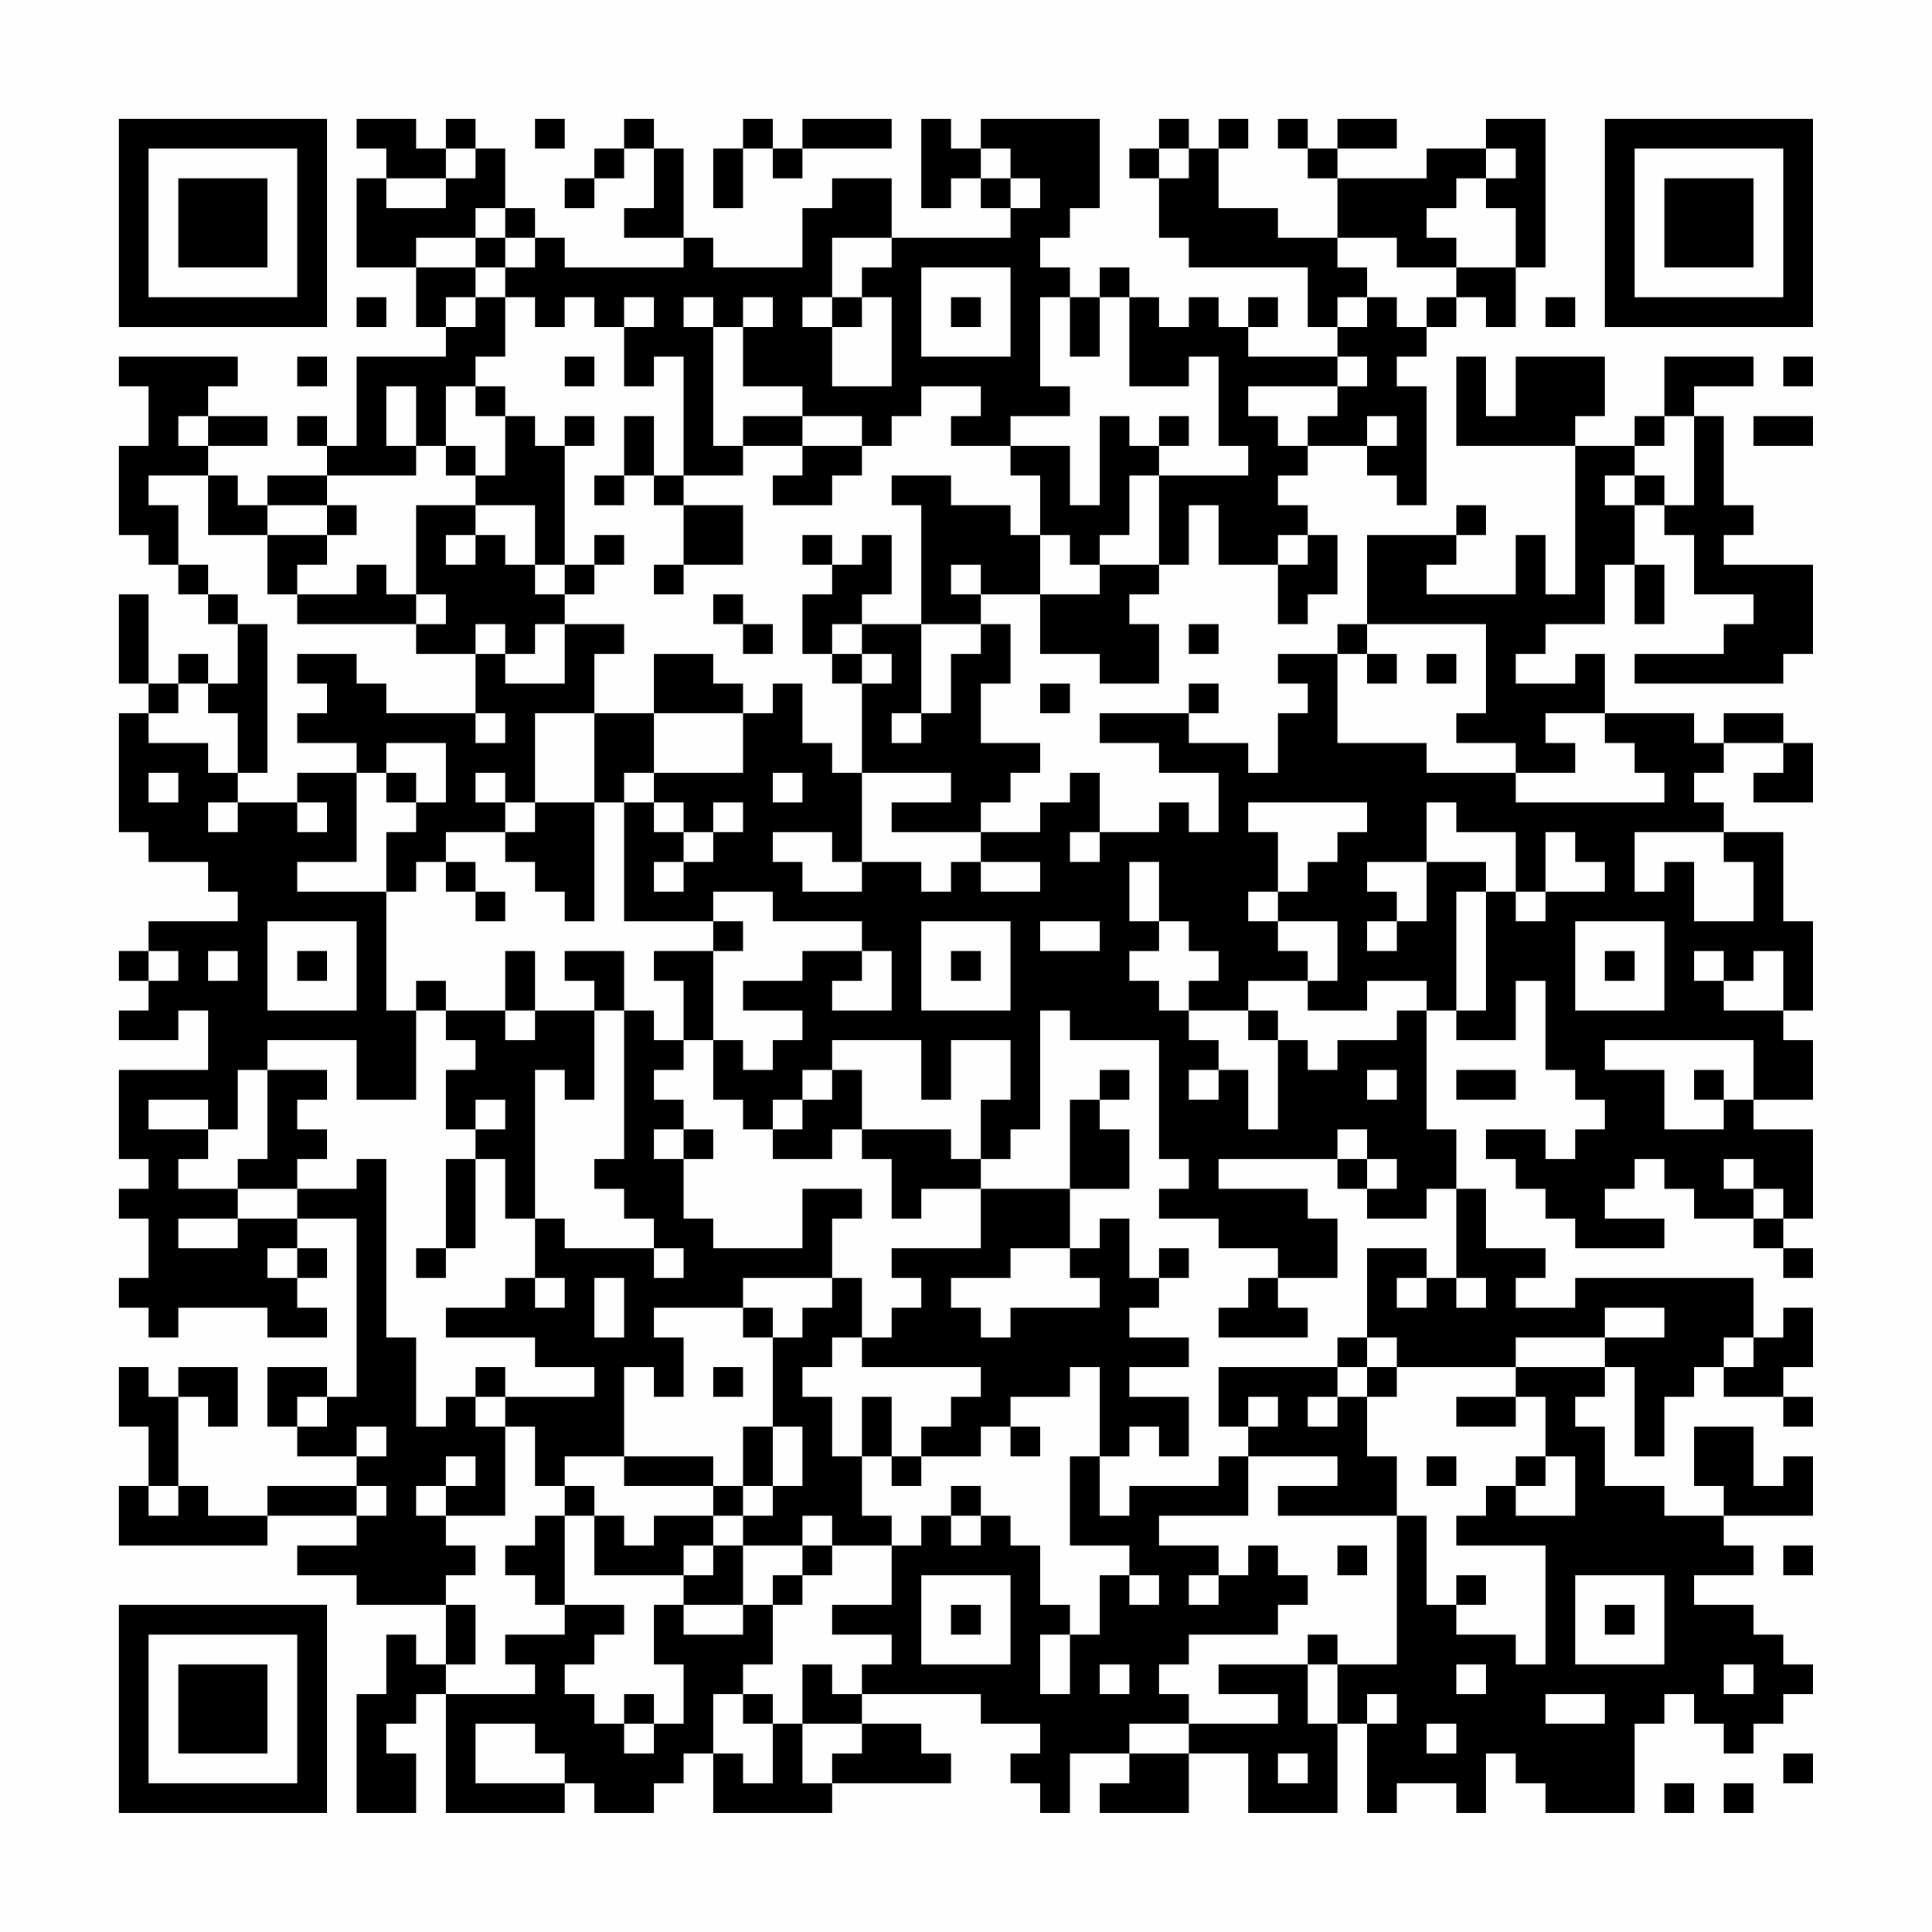 <?xml version="1.0" encoding="UTF-8"?>
<svg xmlns="http://www.w3.org/2000/svg" version="1.1" width="300" height="300" viewBox="0 0 300 300"><rect x="0" y="0" width="300" height="300" fill="#fefefe"/><g transform="scale(4.615)"><g transform="translate(4,4)"><path fill-rule="evenodd" d="M8 0L8 1L9 1L9 2L8 2L8 5L10 5L10 7L11 7L11 8L8 8L8 11L7 11L7 10L6 10L6 11L7 11L7 12L5 12L5 13L4 13L4 12L3 12L3 11L5 11L5 10L3 10L3 9L4 9L4 8L0 8L0 9L1 9L1 11L0 11L0 14L1 14L1 15L2 15L2 16L3 16L3 17L4 17L4 19L3 19L3 18L2 18L2 19L1 19L1 16L0 16L0 19L1 19L1 20L0 20L0 24L1 24L1 25L3 25L3 26L4 26L4 27L1 27L1 28L0 28L0 29L1 29L1 30L0 30L0 31L2 31L2 30L3 30L3 32L0 32L0 35L1 35L1 36L0 36L0 37L1 37L1 39L0 39L0 40L1 40L1 41L2 41L2 40L5 40L5 41L7 41L7 40L6 40L6 39L7 39L7 38L6 38L6 37L8 37L8 43L7 43L7 42L5 42L5 44L6 44L6 45L8 45L8 46L5 46L5 47L3 47L3 46L2 46L2 43L3 43L3 44L4 44L4 42L2 42L2 43L1 43L1 42L0 42L0 44L1 44L1 46L0 46L0 48L5 48L5 47L8 47L8 48L6 48L6 49L8 49L8 50L11 50L11 52L10 52L10 51L9 51L9 53L8 53L8 57L10 57L10 55L9 55L9 54L10 54L10 53L11 53L11 57L15 57L15 56L16 56L16 57L18 57L18 56L19 56L19 55L20 55L20 57L24 57L24 56L28 56L28 55L27 55L27 54L25 54L25 53L29 53L29 54L31 54L31 55L30 55L30 56L31 56L31 57L32 57L32 55L34 55L34 56L33 56L33 57L36 57L36 55L38 55L38 57L41 57L41 54L42 54L42 57L43 57L43 56L45 56L45 57L46 57L46 55L47 55L47 56L48 56L48 57L51 57L51 54L52 54L52 53L53 53L53 54L54 54L54 55L55 55L55 54L56 54L56 53L57 53L57 52L56 52L56 51L55 51L55 50L53 50L53 49L55 49L55 48L54 48L54 47L57 47L57 45L56 45L56 46L55 46L55 44L53 44L53 46L54 46L54 47L52 47L52 46L50 46L50 44L49 44L49 43L50 43L50 42L51 42L51 45L52 45L52 43L53 43L53 42L54 42L54 43L56 43L56 44L57 44L57 43L56 43L56 42L57 42L57 40L56 40L56 41L55 41L55 39L49 39L49 40L47 40L47 39L48 39L48 38L46 38L46 36L45 36L45 34L44 34L44 30L45 30L45 31L47 31L47 29L48 29L48 32L49 32L49 33L50 33L50 34L49 34L49 35L48 35L48 34L46 34L46 35L47 35L47 36L48 36L48 37L49 37L49 38L52 38L52 37L50 37L50 36L51 36L51 35L52 35L52 36L53 36L53 37L55 37L55 38L56 38L56 39L57 39L57 38L56 38L56 37L57 37L57 34L55 34L55 33L57 33L57 31L56 31L56 30L57 30L57 27L56 27L56 24L54 24L54 23L53 23L53 22L54 22L54 21L56 21L56 22L55 22L55 23L57 23L57 21L56 21L56 20L54 20L54 21L53 21L53 20L50 20L50 18L49 18L49 19L47 19L47 18L48 18L48 17L50 17L50 15L51 15L51 17L52 17L52 15L51 15L51 13L52 13L52 14L53 14L53 16L55 16L55 17L54 17L54 18L51 18L51 19L56 19L56 18L57 18L57 15L54 15L54 14L55 14L55 13L54 13L54 10L53 10L53 9L55 9L55 8L52 8L52 10L51 10L51 11L49 11L49 10L50 10L50 8L47 8L47 10L46 10L46 8L45 8L45 11L49 11L49 16L48 16L48 14L47 14L47 16L44 16L44 15L45 15L45 14L46 14L46 13L45 13L45 14L42 14L42 17L41 17L41 18L39 18L39 19L40 19L40 20L39 20L39 22L38 22L38 21L36 21L36 20L37 20L37 19L36 19L36 20L33 20L33 21L35 21L35 22L37 22L37 24L36 24L36 23L35 23L35 24L33 24L33 22L32 22L32 23L31 23L31 24L29 24L29 23L30 23L30 22L31 22L31 21L29 21L29 19L30 19L30 17L29 17L29 16L31 16L31 18L33 18L33 19L35 19L35 17L34 17L34 16L35 16L35 15L36 15L36 13L37 13L37 15L39 15L39 17L40 17L40 16L41 16L41 14L40 14L40 13L39 13L39 12L40 12L40 11L42 11L42 12L43 12L43 13L44 13L44 9L43 9L43 8L44 8L44 7L45 7L45 6L46 6L46 7L47 7L47 5L48 5L48 0L46 0L46 1L44 1L44 2L41 2L41 1L43 1L43 0L41 0L41 1L40 1L40 0L39 0L39 1L40 1L40 2L41 2L41 4L39 4L39 3L37 3L37 1L38 1L38 0L37 0L37 1L36 1L36 0L35 0L35 1L34 1L34 2L35 2L35 4L36 4L36 5L40 5L40 7L41 7L41 8L38 8L38 7L39 7L39 6L38 6L38 7L37 7L37 6L36 6L36 7L35 7L35 6L34 6L34 5L33 5L33 6L32 6L32 5L31 5L31 4L32 4L32 3L33 3L33 0L29 0L29 1L28 1L28 0L27 0L27 3L28 3L28 2L29 2L29 3L30 3L30 4L26 4L26 2L24 2L24 3L23 3L23 5L20 5L20 4L19 4L19 1L18 1L18 0L17 0L17 1L16 1L16 2L15 2L15 3L16 3L16 2L17 2L17 1L18 1L18 3L17 3L17 4L19 4L19 5L15 5L15 4L14 4L14 3L13 3L13 1L12 1L12 0L11 0L11 1L10 1L10 0ZM14 0L14 1L15 1L15 0ZM21 0L21 1L20 1L20 3L21 3L21 1L22 1L22 2L23 2L23 1L26 1L26 0L23 0L23 1L22 1L22 0ZM11 1L11 2L9 2L9 3L11 3L11 2L12 2L12 1ZM29 1L29 2L30 2L30 3L31 3L31 2L30 2L30 1ZM35 1L35 2L36 2L36 1ZM46 1L46 2L45 2L45 3L44 3L44 4L45 4L45 5L43 5L43 4L41 4L41 5L42 5L42 6L41 6L41 7L42 7L42 6L43 6L43 7L44 7L44 6L45 6L45 5L47 5L47 3L46 3L46 2L47 2L47 1ZM12 3L12 4L10 4L10 5L12 5L12 6L11 6L11 7L12 7L12 6L13 6L13 8L12 8L12 9L11 9L11 11L10 11L10 9L9 9L9 11L10 11L10 12L7 12L7 13L5 13L5 14L3 14L3 12L1 12L1 13L2 13L2 15L3 15L3 16L4 16L4 17L5 17L5 22L4 22L4 20L3 20L3 19L2 19L2 20L1 20L1 21L3 21L3 22L4 22L4 23L3 23L3 24L4 24L4 23L6 23L6 24L7 24L7 23L6 23L6 22L8 22L8 25L6 25L6 26L9 26L9 30L10 30L10 33L8 33L8 31L5 31L5 32L4 32L4 34L3 34L3 33L1 33L1 34L3 34L3 35L2 35L2 36L4 36L4 37L2 37L2 38L4 38L4 37L6 37L6 36L8 36L8 35L9 35L9 41L10 41L10 44L11 44L11 43L12 43L12 44L13 44L13 47L11 47L11 46L12 46L12 45L11 45L11 46L10 46L10 47L11 47L11 48L12 48L12 49L11 49L11 50L12 50L12 52L11 52L11 53L14 53L14 52L13 52L13 51L15 51L15 50L17 50L17 51L16 51L16 52L15 52L15 53L16 53L16 54L17 54L17 55L18 55L18 54L19 54L19 52L18 52L18 50L19 50L19 51L21 51L21 50L22 50L22 52L21 52L21 53L20 53L20 55L21 55L21 56L22 56L22 54L23 54L23 56L24 56L24 55L25 55L25 54L23 54L23 52L24 52L24 53L25 53L25 52L26 52L26 51L24 51L24 50L26 50L26 48L27 48L27 47L28 47L28 48L29 48L29 47L30 47L30 48L31 48L31 50L32 50L32 51L31 51L31 53L32 53L32 51L33 51L33 49L34 49L34 50L35 50L35 49L34 49L34 48L32 48L32 45L33 45L33 47L34 47L34 46L37 46L37 45L38 45L38 47L35 47L35 48L37 48L37 49L36 49L36 50L37 50L37 49L38 49L38 48L39 48L39 49L40 49L40 50L39 50L39 51L36 51L36 52L35 52L35 53L36 53L36 54L34 54L34 55L36 55L36 54L39 54L39 53L37 53L37 52L40 52L40 54L41 54L41 52L43 52L43 47L44 47L44 50L45 50L45 51L47 51L47 52L48 52L48 48L45 48L45 47L46 47L46 46L47 46L47 47L49 47L49 45L48 45L48 43L47 43L47 42L50 42L50 41L52 41L52 40L50 40L50 41L47 41L47 42L43 42L43 41L42 41L42 38L44 38L44 39L43 39L43 40L44 40L44 39L45 39L45 40L46 40L46 39L45 39L45 36L44 36L44 37L42 37L42 36L43 36L43 35L42 35L42 34L41 34L41 35L37 35L37 36L40 36L40 37L41 37L41 39L39 39L39 38L37 38L37 37L35 37L35 36L36 36L36 35L35 35L35 31L32 31L32 30L31 30L31 34L30 34L30 35L29 35L29 33L30 33L30 31L28 31L28 33L27 33L27 31L24 31L24 32L23 32L23 33L22 33L22 34L21 34L21 33L20 33L20 31L21 31L21 32L22 32L22 31L23 31L23 30L21 30L21 29L23 29L23 28L25 28L25 29L24 29L24 30L26 30L26 28L25 28L25 27L22 27L22 26L20 26L20 27L17 27L17 23L18 23L18 24L19 24L19 25L18 25L18 26L19 26L19 25L20 25L20 24L21 24L21 23L20 23L20 24L19 24L19 23L18 23L18 22L21 22L21 20L22 20L22 19L23 19L23 21L24 21L24 22L25 22L25 25L24 25L24 24L22 24L22 25L23 25L23 26L25 26L25 25L27 25L27 26L28 26L28 25L29 25L29 26L31 26L31 25L29 25L29 24L26 24L26 23L28 23L28 22L25 22L25 19L26 19L26 18L25 18L25 17L27 17L27 20L26 20L26 21L27 21L27 20L28 20L28 18L29 18L29 17L27 17L27 13L26 13L26 12L28 12L28 13L30 13L30 14L31 14L31 16L33 16L33 15L35 15L35 12L38 12L38 11L37 11L37 8L36 8L36 9L34 9L34 6L33 6L33 8L32 8L32 6L31 6L31 9L32 9L32 10L30 10L30 11L28 11L28 10L29 10L29 9L27 9L27 10L26 10L26 11L25 11L25 10L23 10L23 9L21 9L21 7L22 7L22 6L21 6L21 7L20 7L20 6L19 6L19 7L20 7L20 11L21 11L21 12L19 12L19 8L18 8L18 9L17 9L17 7L18 7L18 6L17 6L17 7L16 7L16 6L15 6L15 7L14 7L14 6L13 6L13 5L14 5L14 4L13 4L13 3ZM12 4L12 5L13 5L13 4ZM24 4L24 6L23 6L23 7L24 7L24 9L26 9L26 6L25 6L25 5L26 5L26 4ZM27 5L27 8L30 8L30 5ZM8 6L8 7L9 7L9 6ZM24 6L24 7L25 7L25 6ZM28 6L28 7L29 7L29 6ZM48 6L48 7L49 7L49 6ZM6 8L6 9L7 9L7 8ZM15 8L15 9L16 9L16 8ZM41 8L41 9L38 9L38 10L39 10L39 11L40 11L40 10L41 10L41 9L42 9L42 8ZM56 8L56 9L57 9L57 8ZM12 9L12 10L13 10L13 12L12 12L12 11L11 11L11 12L12 12L12 13L10 13L10 16L9 16L9 15L8 15L8 16L6 16L6 15L7 15L7 14L8 14L8 13L7 13L7 14L5 14L5 16L6 16L6 17L10 17L10 18L12 18L12 20L9 20L9 19L8 19L8 18L6 18L6 19L7 19L7 20L6 20L6 21L8 21L8 22L9 22L9 23L10 23L10 24L9 24L9 26L10 26L10 25L11 25L11 26L12 26L12 27L13 27L13 26L12 26L12 25L11 25L11 24L13 24L13 25L14 25L14 26L15 26L15 27L16 27L16 23L17 23L17 22L18 22L18 20L21 20L21 19L20 19L20 18L18 18L18 20L16 20L16 18L17 18L17 17L15 17L15 16L16 16L16 15L17 15L17 14L16 14L16 15L15 15L15 11L16 11L16 10L15 10L15 11L14 11L14 10L13 10L13 9ZM2 10L2 11L3 11L3 10ZM17 10L17 12L16 12L16 13L17 13L17 12L18 12L18 13L19 13L19 15L18 15L18 16L19 16L19 15L21 15L21 13L19 13L19 12L18 12L18 10ZM21 10L21 11L23 11L23 12L22 12L22 13L24 13L24 12L25 12L25 11L23 11L23 10ZM33 10L33 13L32 13L32 11L30 11L30 12L31 12L31 14L32 14L32 15L33 15L33 14L34 14L34 12L35 12L35 11L36 11L36 10L35 10L35 11L34 11L34 10ZM42 10L42 11L43 11L43 10ZM52 10L52 11L51 11L51 12L50 12L50 13L51 13L51 12L52 12L52 13L53 13L53 10ZM55 10L55 11L57 11L57 10ZM12 13L12 14L11 14L11 15L12 15L12 14L13 14L13 15L14 15L14 16L15 16L15 15L14 15L14 13ZM23 14L23 15L24 15L24 16L23 16L23 18L24 18L24 19L25 19L25 18L24 18L24 17L25 17L25 16L26 16L26 14L25 14L25 15L24 15L24 14ZM39 14L39 15L40 15L40 14ZM28 15L28 16L29 16L29 15ZM10 16L10 17L11 17L11 16ZM20 16L20 17L21 17L21 18L22 18L22 17L21 17L21 16ZM12 17L12 18L13 18L13 19L15 19L15 17L14 17L14 18L13 18L13 17ZM36 17L36 18L37 18L37 17ZM42 17L42 18L41 18L41 21L44 21L44 22L47 22L47 23L52 23L52 22L51 22L51 21L50 21L50 20L48 20L48 21L49 21L49 22L47 22L47 21L45 21L45 20L46 20L46 17ZM42 18L42 19L43 19L43 18ZM44 18L44 19L45 19L45 18ZM31 19L31 20L32 20L32 19ZM12 20L12 21L13 21L13 20ZM14 20L14 23L13 23L13 22L12 22L12 23L13 23L13 24L14 24L14 23L16 23L16 20ZM9 21L9 22L10 22L10 23L11 23L11 21ZM1 22L1 23L2 23L2 22ZM22 22L22 23L23 23L23 22ZM38 23L38 24L39 24L39 26L38 26L38 27L39 27L39 28L40 28L40 29L38 29L38 30L36 30L36 29L37 29L37 28L36 28L36 27L35 27L35 25L34 25L34 27L35 27L35 28L34 28L34 29L35 29L35 30L36 30L36 31L37 31L37 32L36 32L36 33L37 33L37 32L38 32L38 34L39 34L39 31L40 31L40 32L41 32L41 31L43 31L43 30L44 30L44 29L42 29L42 30L40 30L40 29L41 29L41 27L39 27L39 26L40 26L40 25L41 25L41 24L42 24L42 23ZM44 23L44 25L42 25L42 26L43 26L43 27L42 27L42 28L43 28L43 27L44 27L44 25L46 25L46 26L45 26L45 30L46 30L46 26L47 26L47 27L48 27L48 26L50 26L50 25L49 25L49 24L48 24L48 26L47 26L47 24L45 24L45 23ZM32 24L32 25L33 25L33 24ZM51 24L51 26L52 26L52 25L53 25L53 27L55 27L55 25L54 25L54 24ZM5 27L5 30L8 30L8 27ZM20 27L20 28L18 28L18 29L19 29L19 31L18 31L18 30L17 30L17 28L15 28L15 29L16 29L16 30L14 30L14 28L13 28L13 30L11 30L11 29L10 29L10 30L11 30L11 31L12 31L12 32L11 32L11 34L12 34L12 35L11 35L11 38L10 38L10 39L11 39L11 38L12 38L12 35L13 35L13 37L14 37L14 39L13 39L13 40L11 40L11 41L14 41L14 42L16 42L16 43L13 43L13 42L12 42L12 43L13 43L13 44L14 44L14 46L15 46L15 47L14 47L14 48L13 48L13 49L14 49L14 50L15 50L15 47L16 47L16 49L19 49L19 50L21 50L21 48L23 48L23 49L22 49L22 50L23 50L23 49L24 49L24 48L26 48L26 47L25 47L25 45L26 45L26 46L27 46L27 45L29 45L29 44L30 44L30 45L31 45L31 44L30 44L30 43L32 43L32 42L33 42L33 45L34 45L34 44L35 44L35 45L36 45L36 43L34 43L34 42L36 42L36 41L34 41L34 40L35 40L35 39L36 39L36 38L35 38L35 39L34 39L34 37L33 37L33 38L32 38L32 36L34 36L34 34L33 34L33 33L34 33L34 32L33 32L33 33L32 33L32 36L29 36L29 35L28 35L28 34L25 34L25 32L24 32L24 33L23 33L23 34L22 34L22 35L24 35L24 34L25 34L25 35L26 35L26 37L27 37L27 36L29 36L29 38L26 38L26 39L27 39L27 40L26 40L26 41L25 41L25 39L24 39L24 37L25 37L25 36L23 36L23 38L20 38L20 37L19 37L19 35L20 35L20 34L19 34L19 33L18 33L18 32L19 32L19 31L20 31L20 28L21 28L21 27ZM27 27L27 30L30 30L30 27ZM31 27L31 28L33 28L33 27ZM49 27L49 30L52 30L52 27ZM1 28L1 29L2 29L2 28ZM3 28L3 29L4 29L4 28ZM6 28L6 29L7 29L7 28ZM28 28L28 29L29 29L29 28ZM50 28L50 29L51 29L51 28ZM53 28L53 29L54 29L54 30L56 30L56 28L55 28L55 29L54 29L54 28ZM13 30L13 31L14 31L14 30ZM16 30L16 33L15 33L15 32L14 32L14 37L15 37L15 38L18 38L18 39L19 39L19 38L18 38L18 37L17 37L17 36L16 36L16 35L17 35L17 30ZM38 30L38 31L39 31L39 30ZM50 31L50 32L52 32L52 34L54 34L54 33L55 33L55 31ZM5 32L5 35L4 35L4 36L6 36L6 35L7 35L7 34L6 34L6 33L7 33L7 32ZM42 32L42 33L43 33L43 32ZM45 32L45 33L47 33L47 32ZM53 32L53 33L54 33L54 32ZM12 33L12 34L13 34L13 33ZM18 34L18 35L19 35L19 34ZM41 35L41 36L42 36L42 35ZM54 35L54 36L55 36L55 37L56 37L56 36L55 36L55 35ZM5 38L5 39L6 39L6 38ZM30 38L30 39L28 39L28 40L29 40L29 41L30 41L30 40L33 40L33 39L32 39L32 38ZM14 39L14 40L15 40L15 39ZM16 39L16 41L17 41L17 39ZM21 39L21 40L18 40L18 41L19 41L19 43L18 43L18 42L17 42L17 45L15 45L15 46L16 46L16 47L17 47L17 48L18 48L18 47L20 47L20 48L19 48L19 49L20 49L20 48L21 48L21 47L22 47L22 46L23 46L23 44L22 44L22 41L23 41L23 40L24 40L24 39ZM38 39L38 40L37 40L37 41L40 41L40 40L39 40L39 39ZM21 40L21 41L22 41L22 40ZM24 41L24 42L23 42L23 43L24 43L24 45L25 45L25 43L26 43L26 45L27 45L27 44L28 44L28 43L29 43L29 42L25 42L25 41ZM41 41L41 42L37 42L37 44L38 44L38 45L41 45L41 46L39 46L39 47L43 47L43 45L42 45L42 43L43 43L43 42L42 42L42 41ZM54 41L54 42L55 42L55 41ZM20 42L20 43L21 43L21 42ZM41 42L41 43L40 43L40 44L41 44L41 43L42 43L42 42ZM6 43L6 44L7 44L7 43ZM38 43L38 44L39 44L39 43ZM45 43L45 44L47 44L47 43ZM8 44L8 45L9 45L9 44ZM21 44L21 46L20 46L20 45L17 45L17 46L20 46L20 47L21 47L21 46L22 46L22 44ZM44 45L44 46L45 46L45 45ZM47 45L47 46L48 46L48 45ZM1 46L1 47L2 47L2 46ZM8 46L8 47L9 47L9 46ZM28 46L28 47L29 47L29 46ZM23 47L23 48L24 48L24 47ZM41 48L41 49L42 49L42 48ZM56 48L56 49L57 49L57 48ZM27 49L27 52L30 52L30 49ZM45 49L45 50L46 50L46 49ZM49 49L49 52L52 52L52 49ZM28 50L28 51L29 51L29 50ZM50 50L50 51L51 51L51 50ZM40 51L40 52L41 52L41 51ZM33 52L33 53L34 53L34 52ZM45 52L45 53L46 53L46 52ZM54 52L54 53L55 53L55 52ZM17 53L17 54L18 54L18 53ZM21 53L21 54L22 54L22 53ZM42 53L42 54L43 54L43 53ZM48 53L48 54L50 54L50 53ZM12 54L12 56L15 56L15 55L14 55L14 54ZM44 54L44 55L45 55L45 54ZM39 55L39 56L40 56L40 55ZM56 55L56 56L57 56L57 55ZM52 56L52 57L53 57L53 56ZM54 56L54 57L55 57L55 56ZM0 0L0 7L7 7L7 0ZM1 1L1 6L6 6L6 1ZM2 2L2 5L5 5L5 2ZM50 0L50 7L57 7L57 0ZM51 1L51 6L56 6L56 1ZM52 2L52 5L55 5L55 2ZM0 50L0 57L7 57L7 50ZM1 51L1 56L6 56L6 51ZM2 52L2 55L5 55L5 52Z" fill="#000000"/></g></g></svg>
